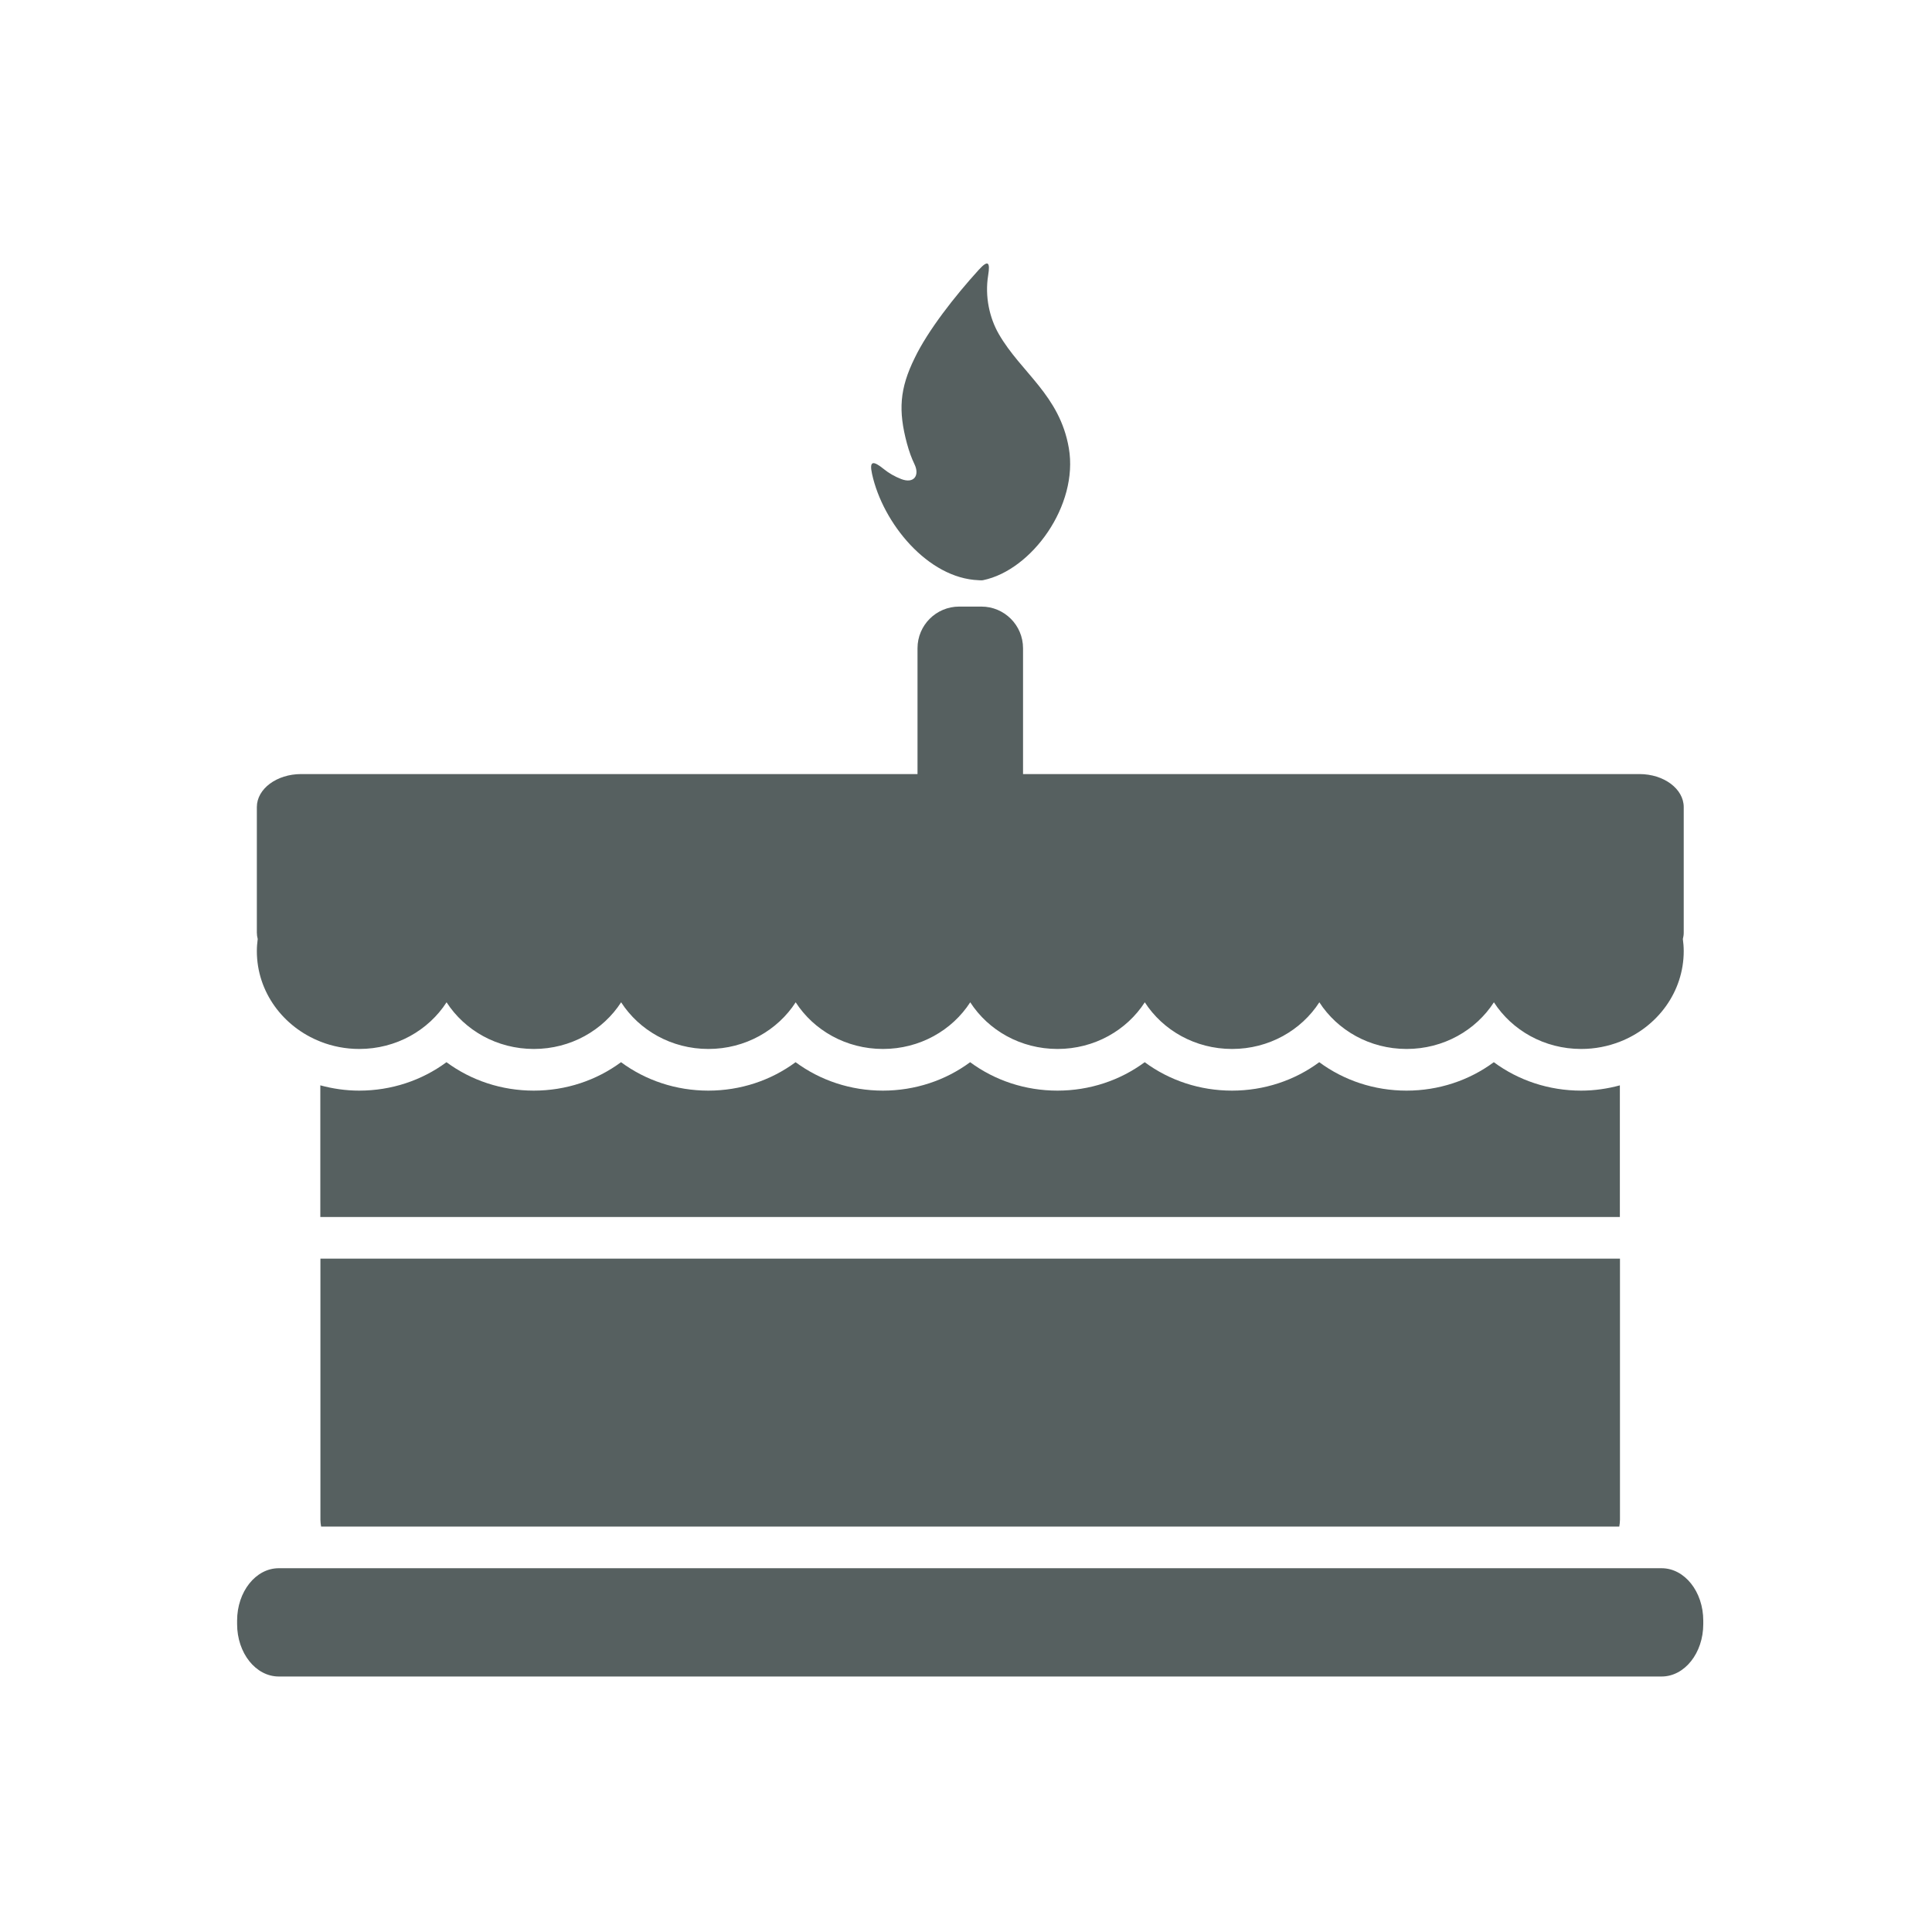 <svg xmlns="http://www.w3.org/2000/svg" viewBox="0 0 22 22"><g transform="matrix(.031 0 0 .031 2.7 2.698)" fill="#566060"><path d="m507.96 311.64c-4.549 1.235-9.33 1.945-14.279 1.945-11.824 0-22.996-3.742-32.06-10.443-9.06 6.701-20.234 10.443-32.06 10.443-11.824 0-22.996-3.742-32.06-10.443-9.06 6.701-20.232 10.443-32.06 10.443-11.825 0-22.996-3.742-32.06-10.443-9.06 6.701-20.232 10.443-32.06 10.443-11.825 0-22.996-3.742-32.06-10.443-9.06 6.701-20.232 10.443-32.06 10.443-11.824 0-22.993-3.742-32.06-10.443-9.06 6.701-20.233 10.443-32.06 10.443-11.824 0-22.993-3.742-32.06-10.443-9.07 6.701-20.236 10.443-32.06 10.443-11.824 0-22.993-3.742-32.06-10.443-9.06 6.701-20.233 10.443-32.06 10.443-4.954 0-9.731-.71-14.281-1.945v48.36h477.36v-48.36"/><path d="m30.6 471.18c0 .872.117 1.716.257 2.549h476.85c.141-.833.256-1.677.256-2.549v-95.88h-477.36v95.88"/><path d="m30.6 295.59c4.407 1.726 9.223 2.692 14.281 2.692 13.568 0 25.425-6.873 32.06-17.14 6.634 10.271 18.491 17.14 32.06 17.14 13.568 0 25.425-6.873 32.06-17.14 6.631 10.272 18.488 17.14 32.06 17.14 13.568 0 25.426-6.873 32.06-17.14 6.631 10.271 18.489 17.14 32.06 17.14 13.568 0 25.426-6.873 32.06-17.14 6.63 10.272 18.488 17.14 32.06 17.14 13.568 0 25.426-6.873 32.06-17.14 6.631 10.272 18.488 17.14 32.06 17.14 13.569 0 25.426-6.873 32.06-17.14 6.631 10.272 18.488 17.14 32.06 17.14 13.569 0 25.426-6.873 32.06-17.14 6.631 10.272 18.488 17.14 32.06 17.14 5.059 0 9.875-.967 14.281-2.692 13.715-5.374 23.385-18.231 23.385-33.26 0-1.506-.129-2.98-.318-4.44.199-.759.318-1.539.318-2.341v-46.11c0-6.702-7.289-12.136-16.279-12.136h-226.41v-7.65-7.65-30.921c0-8.449-6.852-15.3-15.301-15.3h-8.161c-8.449 0-15.3 6.851-15.3 15.3v30.921 7.65 7.65h-226.4c-8.99 0-16.279 5.432-16.279 12.136v46.11c0 .802.119 1.582.318 2.341-.19 1.457-.318 2.935-.318 4.44 0 15.02 9.67 27.885 23.385 33.26"/><path d="m523.26 489.02h-507.96c-8.449 0-15.3 8.617-15.3 19.247v1.282c0 10.631 6.851 19.247 15.3 19.247h507.96c8.449 0 15.301-8.616 15.301-19.247v-1.282c0-10.627-6.852-19.247-15.301-19.247"/><path d="m272.34 126.1c.576.021 1.154.092 1.719-.024 17.826-3.685 35.09-27.452 31.455-48.52-3.369-19.51-17.531-27.666-25.727-41.895-3.396-5.89-5.17-13.779-3.91-21.515.816-5-.064-5.79-3.473-2.038-8.752 9.624-18.667 22.274-23.513 32.375-5.548 11.27-6.071 19.324-2.843 31.377.823 3.01 1.671 5.343 2.781 7.656 1.953 4.061-.177 7.252-4.905 5.417-2.35-.912-4.511-2.154-6.328-3.623-3.944-3.186-5.447-3.204-4.367 1.747 3.951 18.12 20.512 38.32 39.11 39.04"/></g></svg>